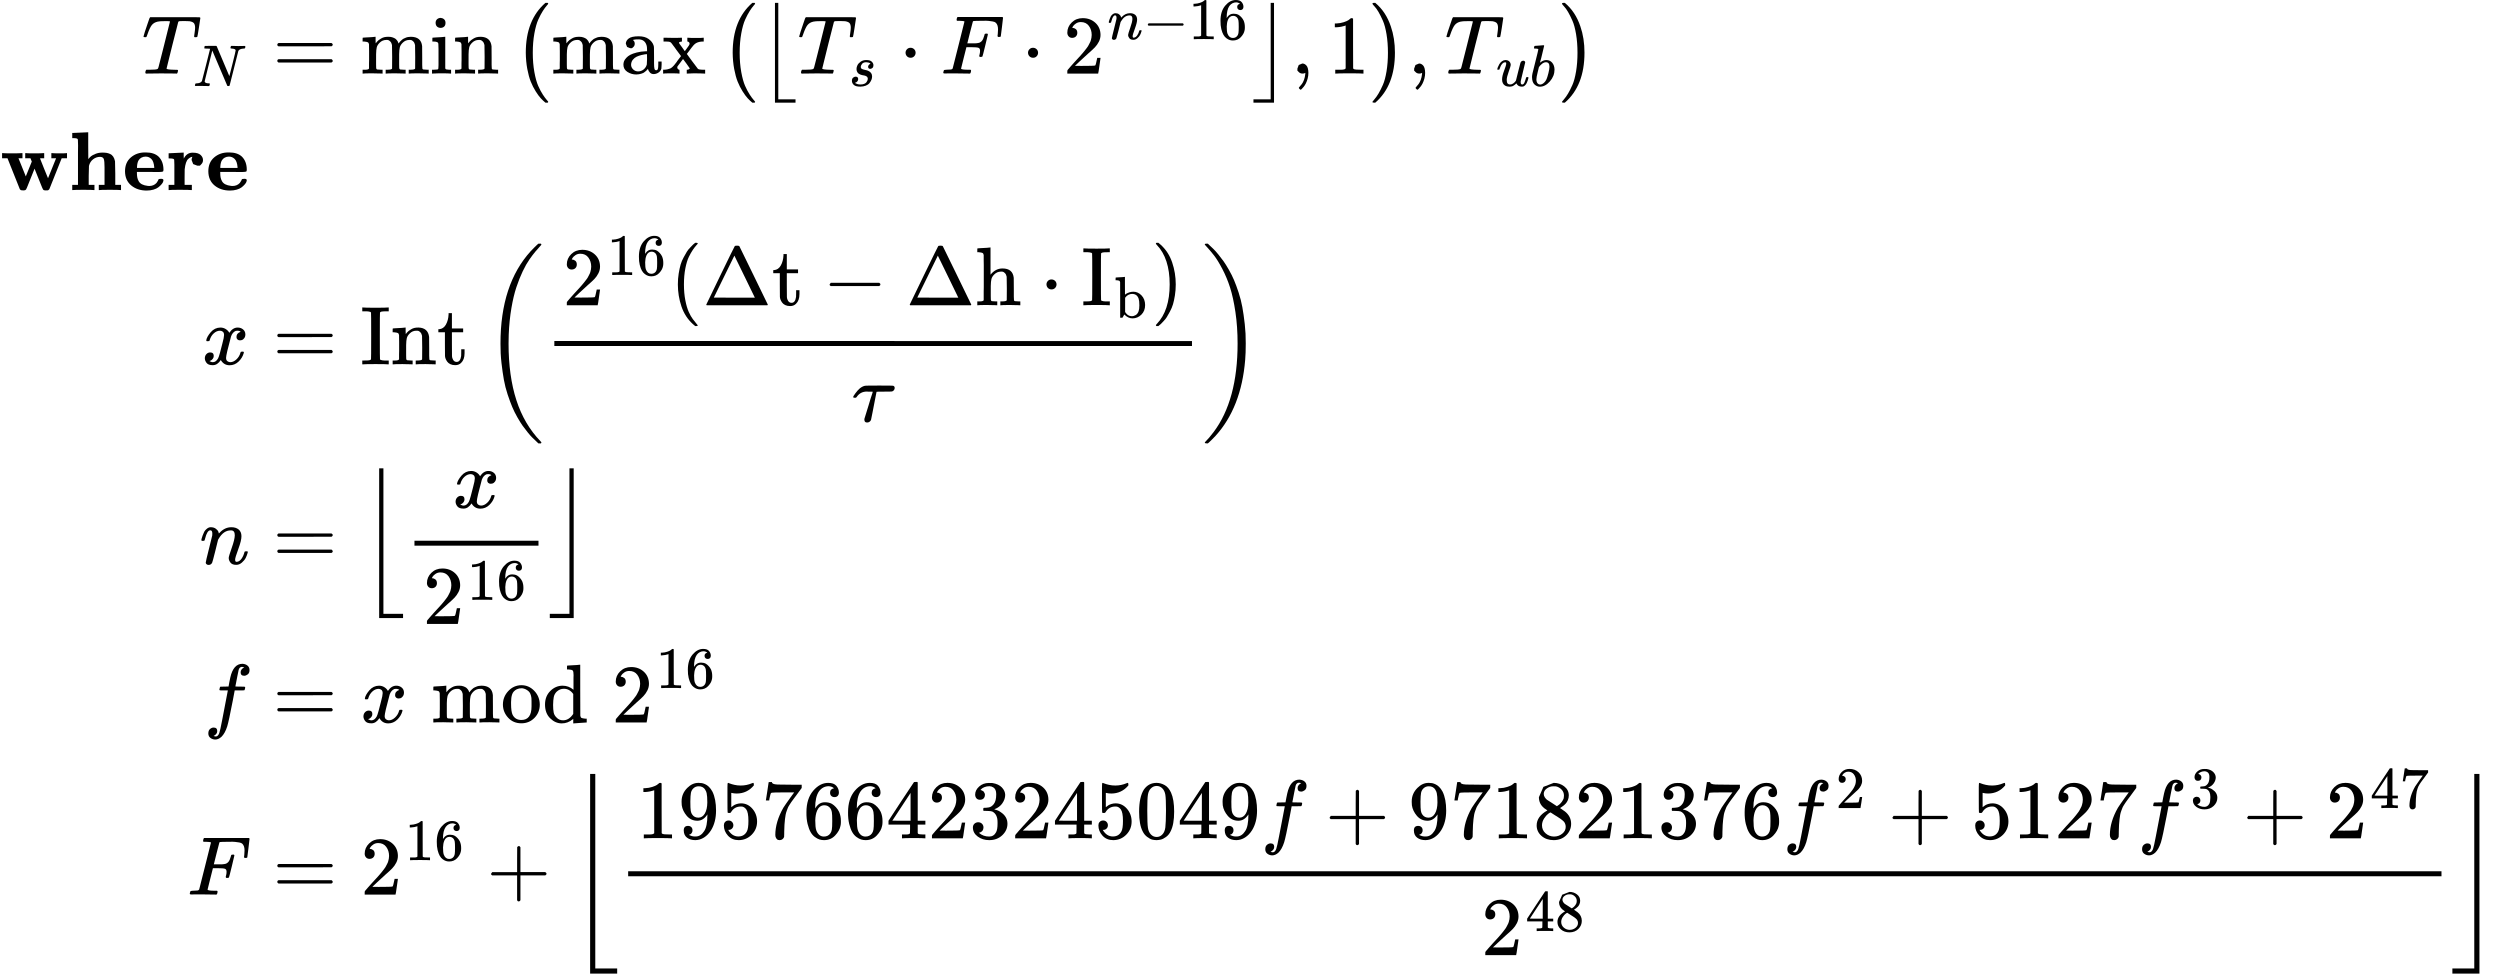 <?xml version="1.0" encoding="UTF-8" standalone="no" ?><svg xmlns="http://www.w3.org/2000/svg" width="883.428" height="344.045" viewBox="0 -6098.7 30036.7 11697.4" xmlns:xlink="http://www.w3.org/1999/xlink" aria-hidden="true"><defs><path id="a" d="M40 437q-19 0-19 8 0 5 16 56t34 101l17 49q5 18 13 26h558q32 0 38-1t7-9q0-6-17-114t-19-109q0-7-19-7h-12q-3 0-6 5l-2 3q0 6 6 45t6 61q0 35-13 53t-55 25q-5 1-58 2-46 0-58-1t-18-8q-1-1-71-279T298 60q0-12 88-14 32 0 41-1t9-9q0-5-3-14-4-18-9-21l-2-1h-7q-5 0-52 1T228 2Q99 2 64 0H49q-6 6-6 9t2 18q4 13 10 19h39q80 0 95 9 1 1 2 1 5 3 10 20t40 157q17 68 28 111 70 275 70 281 0 5-29 5h-31q-67 0-88-6-45-10-70-41T67 467q-7-22-10-26t-14-4h-3Z"/><path id="b" d="M234 637h-8q-25 0-30 1t-5 11q0 27 11 33 2 1 97 1h88q11 0 14-6 211-496 215-509l54 213q53 211 53 225 0 27-64 31-24 0-24 11 0 2 2 12 4 16 6 19t10 4q3 0 31-1t83-2q50 0 76 1t30 1q15 0 15-10 0-22-8-30-2-5-22-5-71-4-89-40L620 7q-2-7-21-7-14 0-17 2-3 3-129 303L326 604l-65-260Q196 88 196 79q5-33 72-33h10q6-5 6-8t-2-19q-4-13-10-19h-13q-31 2-108 2H63Q49 2 46 1q-15 0-15 9 0 4 3 16t5 14q2 6 23 6 68 3 88 39 4 6 71 277l68 272q-2 1-55 3Z"/><path id="c" d="M56 347q0 13 14 20h637q15-8 15-20 0-11-14-19l-318-1H72q-16 5-16 20Zm0-194q0 15 16 20h636q14-10 14-20 0-13-15-20H70q-14 7-14 20Z"/><path id="d" d="M41 46h14q39 0 47 14v62q0 17 1 39t0 42v66q0 35-1 59v23q-3 19-14 25t-45 9H25v23q0 23 2 23l10 1q10 1 28 2t37 2q17 1 36 2t29 3 11 1h3v-40q0-38 1-38t5 5 12 15 19 18 29 19 38 16q20 5 51 5 15 0 28-2t23-6 19-8 15-9 11-11 9-11 7-11 4-10 3-8l2-5 3 4 6 8q3 4 9 11t13 13 15 13 20 12 23 10 26 7 31 3q126 0 137-113 1-7 1-139v-86q0-38 2-45t11-10q21-3 49-3h16V0h-8l-23 1q-24 1-51 1t-38 1Q596 3 587 0h-8v46h16q61 0 61 16 1 2 1 138-1 135-2 143-6 28-20 42t-24 17-26 2q-45 0-79-34-27-27-34-55t-8-83V108q0-30 1-40t3-13 9-6q21-3 49-3h16V0h-8l-24 1q-23 1-50 1t-38 1Q319 3 310 0h-8v46h16q61 0 61 16 1 2 1 138-1 135-2 143-6 28-20 42t-24 17-26 2q-45 0-79-34-27-27-34-55t-8-83V108q0-30 1-40t3-13 9-6q21-3 49-3h16V0h-8l-23 1q-24 1-51 1t-38 1Q42 3 33 0h-8v46h16Z"/><path id="e" d="M69 609q0 28 18 44t44 16q23-2 40-17t17-43q0-30-17-45t-42-15q-25 0-42 15t-18 45ZM247 0q-15 3-104 3h-37Q80 3 56 1L34 0h-8v46h16q28 0 49 3 9 4 11 11t2 42v191q0 52-2 66t-14 19q-14 7-47 7H30v23q0 23 2 23l10 1q10 1 28 2t36 2 36 2 29 3 11 1h3V62q5-10 12-12t35-4h23V0h-8Z"/><path id="f" d="M41 46h14q39 0 47 14v62q0 17 1 39t0 42v66q0 35-1 59v23q-3 19-14 25t-45 9H25v23q0 23 2 23l10 1q10 1 28 2t37 2q17 1 36 2t29 3 11 1h3v-40q0-38 1-38t5 5 12 15 19 18 29 19 38 16q20 5 51 5 114-4 127-113 1-7 1-139v-86q0-38 2-45t11-10q21-3 49-3h16V0h-8l-24 1q-23 1-50 1t-38 1Q319 3 310 0h-8v46h16q61 0 61 16 1 2 1 138-1 135-2 143-6 28-20 42t-24 17-26 2q-45 0-79-34-27-27-34-55t-8-83V108q0-30 1-40t3-13 9-6q21-3 49-3h16V0h-8l-23 1q-24 1-51 1t-38 1Q42 3 33 0h-8v46h16Z"/><path id="g" d="M152 251q0 395 236 599h28q6-6 6-9 0-4-19-25t-46-63-55-104-47-167-19-232q0-126 19-231t46-166 55-104 47-64 19-25q0-3-6-9h-28q-29 24-56 53t-61 83-59 116-42 153-18 195Z"/><path id="h" d="M137 305h-22l-37 15-15 39q0 35 34 62t121 27q73 0 118-32t60-76q5-14 5-31t1-115v-70q0-48 5-66t21-18q15 0 20 16t5 53v36h40v-39q-1-40-3-47-9-30-35-47T400-6t-47 18-24 42v4l-2-3q-2-3-5-6t-8-9-12-11-15-12-18-11-22-8-26-6-31-3q-60 0-108 31t-48 87q0 21 7 40t27 41 48 37 78 28 110 15h14v22q0 34-6 50-22 71-97 71-18 0-34-1t-25-4-8-3q22-15 22-44 0-25-16-39Zm-11-199q0-31 24-55t59-25q38 0 67 23t39 60q2 7 3 66 0 58-1 58-8 0-21-1t-45-9-58-20-46-37-21-60Z"/><path id="i" d="M201 0q-12 3-99 3-76 0-85-3h-6v46h14q23 1 42 6t29 9 25 17 18 18 21 26 20 28l46 60-58 78q-9 13-19 27t-16 21-11 15-9 12-6 7-7 6-6 3-6 2-8 2q-6 0-36 2H16v46h7q36-2 103-2 93 0 103 2h8v-46q-36-4-36-16 0-2 10-16t28-38 29-41l4-4 25 34q32 41 32 54 0 6-2 11t-5 7-5 4-7 4l-3 1h-5v46h7q15-3 99-3 79 0 85 3h6v-46h-7q-49 0-81-17-17-8-34-27t-65-84l-16-21 62-85q66-90 71-94t17-7q18-4 53-4h17V0h-14q-8 1-20 1t-25 1-25 0-18 1h-37q-26 0-50-2l-23-1h-9v46h3q11 0 22 5t11 12q0 2-40 57l-41 55q-1-1-31-42t-34-45q-4-5-4-14 0-11 7-19t18-9q2 0 2-23V0h-7Z"/><path id="j" d="M202-349V850h40V-309h207v-40H202Z"/><path id="k" d="M131 289q0 32 16 65t56 61 97 27q62 0 90-27t29-60q0-32-17-47t-38-16q-13 0-24 8t-12 26q0 16 9 28t17 18 13 6q1 0 1 1 0 3-7 9t-25 11-39 6q-48 0-70-26t-23-53q0-25 19-35t55-17 52-15q66-29 66-96 0-28-11-56t-33-56-63-44-94-17q-77 0-109 29T53 87q0 39 21 56t44 17q15 0 28-9t14-31q0-26-18-44t-31-18q-2-1-3-1t-1-2q1-3 8-8t31-13 55-7q36 0 62 11t38 28 17 31 5 25q0 28-21 42t-48 17-59 15-47 35q-17 25-17 58Z"/><path id="l" d="M78 250q0 24 17 42t43 18q24 0 42-16t19-43q0-25-17-43t-43-18-43 17-18 43Z"/><path id="m" d="M48 1Q31 1 31 11q0 2 3 14 4 16 8 18t23 3q27 0 60 3 14 3 19 12 2 5 71 281t70 280q0 7-4 7-8 3-53 5h-31q-6 6-6 8t2 17q4 17 10 21h539q7-4 7-11 0-5-13-112t-14-110q-2-7-20-7h-12q-7 5-7 13 0 1 3 24t3 53q0 30-7 49t-19 31-37 16-51 7-72 1h-23q-82-1-87-3t-7-8q-1-1-34-131l-32-129h78q20 0 28 1t22 3 24 7 17 12q13 12 22 33t13 38 5 18q3 5 19 5h12q7-5 7-10 0-3-31-131t-34-132q-2-7-20-7h-12q-7 6-7 12 0 3 5 22t5 40q0 29-20 36t-89 7h-55l-32-127Q245 66 245 60q0-14 89-14h25q6-6 6-7t-2-20q-4-13-10-19h-17q-41 2-151 2H86Q52 2 48 1Z"/><path id="n" d="M109 429q-27 0-43 18t-16 44q0 71 53 123t132 52q91 0 152-56t62-145q0-43-20-82t-48-68-80-74q-36-31-100-92l-59-56 76-1q157 0 167 5 7 2 24 89v3h40v-3q-1-3-13-91T421 3V0H50v31q0 7 6 15t30 35q29 32 50 56 9 10 34 37t34 37 29 33 28 34 23 30 21 32 15 29 13 32 7 30 3 33q0 63-34 109t-97 46q-33 0-58-17t-35-33-10-19q0-1 5-1 18 0 37-14t19-46q0-25-16-42t-45-18Z"/><path id="o" d="M21 287q1 6 3 16t12 38 20 47 33 37 46 17q36 0 60-18t30-34 6-21q0-2 1-2l11 11q61 64 139 64 54 0 87-27t34-79-38-157-38-127q0-26 17-26 6 0 9 1 29 5 52 38t35 80q2 8 20 8 20 0 20-8 0-1-4-15-8-29-22-57t-46-56-69-27q-47 0-68 27t-21 56q0 19 36 120t37 152q0 59-44 59h-5q-86 0-145-101l-7-12-33-134Q156 26 151 16q-13-27-43-27-13 0-21 6T76 7t-2 10q0 13 38 163t40 163q1 5 1 23 0 39-24 39-38 0-63-100-6-20-6-21-2-6-19-6H27q-6 6-6 9Z"/><path id="p" d="M84 237v13l14 20h581q15-8 15-20t-15-20H98q-14 7-14 20Z"/><path id="q" d="m213 578-13-5q-14-5-40-10t-58-7H83v46h19q47 2 87 15t56 24 28 22q2 3 12 3 9 0 17-6V361l1-300q7-7 12-9t24-4 62-2h26V0h-11q-21 3-159 3-136 0-157-3H88v46h64q16 0 25 1t16 3 8 2 6 5 6 4v517Z"/><path id="r" d="M42 313q0 163 81 258t180 95q69 0 99-36t30-80q0-25-14-40t-39-15q-23 0-38 14t-15 39q0 44 47 53-22 22-62 25-71 0-117-60-47-66-47-202l1-4q5 6 8 13 41 60 107 60h4q46 0 81-19 24-14 48-40t39-57q21-49 21-107v-18q0-23-5-43-11-59-64-115T253-22q-28 0-54 8t-56 30-51 59-36 97-14 141Zm215 84q-30 0-52-17t-34-45-17-57-6-62q0-83 12-119t38-58q24-18 53-18 51 0 78 38 13 18 18 45t5 105q0 80-5 107t-18 45q-27 36-72 36Z"/><path id="s" d="M229-309V850h40V-349H22v40h207Z"/><path id="t" d="M78 35v25l16 43 43 18q28 0 50-25t23-88q0-35-9-68t-21-57-26-41-24-27-13-9q-4 0-13 9t-9 13q0 4 11 16t25 30 26 50 16 73V9l-1-1q-2-1-5-2t-6-3-9-2-12-1q-27 0-44 17Z"/><path id="u" d="M305 251q0-396-236-600H56q-13 0-17 2t-4 9q2 5 25 31t48 68 52 103 44 163 17 223-17 223-44 163-52 104-48 67-25 32q0 11 15 11h19q128-107 187-284 49-141 49-315Z"/><path id="v" d="M21 287q0 8 9 31t25 52 44 50 59 22q46 0 69-25t23-59q0-18-34-112t-34-141q0-43 14-60t42-18 53 17 37 34l11 17q2 4 38 152 30 120 36 140t14 29q17 15 36 15 17 0 25-10t8-19L420 84q-1-5-1-16 0-25 7-33t21-9q22 3 35 31t30 88q2 8 20 8 19 0 19-9-1-5-2-14t-9-32-17-43-25-38-36-25q-8-2-24-2-66 0-91 56-2-1-11-10t-18-15-22-15-29-12-34-5q-44 0-78 18-52 31-52 106 0 57 35 149t35 117v14q0 3-4 7t-11 4h-4q-23 0-42-19t-30-41-17-42-8-22q-2-2-16-2H27q-6 6-6 9Z"/><path id="w" d="M73 647q0 10 4 23t12 13q1 0 72 5t73 6q12 0 12-9t-34-143q-8-34-17-70t-15-54l-4-19q0-3 6 3 49 40 101 40 62 0 100-46t39-116q0-111-79-201T173-11q-50 0-91 38T40 150v9q0 21 8 58t49 197q50 197 50 209t-38 14H83q-3 0-7 3t-3 7Zm263-322v6q0 74-61 74-17 0-35-8t-33-21-26-24-18-22l-6-8-21-86q-22-86-22-122 0-48 24-72 16-16 40-16 33 0 67 32 25 23 40 56t33 105q18 72 18 106Z"/><path id="x" d="M624 444q12-3 98-3 75 0 78 3h5v-62h-64L593 11l-3-3-4-4-2-2-3-2q-3-2-2-2t-4-1-4 0-4-1-6 0-8 0h-11q-17 0-24 10t-28 64q-16 40-27 67l-48 120-48-120q-10-26-26-65-21-55-28-65T289-4h-12q-18 0-24 2t-15 13L90 382H25v62h7q15-3 108-3 103 0 121 3h9v-62h-48l88-218 72 178-16 40h-63v62h7q12-3 97-3 101 0 116 3h8v-62h-25q-25 0-25-2 1-4 48-121t48-117l97 240h-57v62h7Z"/><path id="y" d="m40 686 91 4q91 4 92 4h6V533l1-161 8 9q10 13 26 26t53 28 81 15q30 0 50-3t43-13 38-32 22-56q2-11 3-148V62h69V0h-9q-18 3-125 3-115 0-124-3h-9v62h69v213q0 73-9 98t-45 26q-45 0-83-29t-50-80q-2-9-3-119V62h69V0h-9q-18 3-124 3Q64 3 46 0h-9v62h69v391q0 66 1 81 0 59-2 71t-14 15q-14 4-41 4H37v62h3Z"/><path id="z" d="M32 225q0 107 70 167t170 60h11q99 0 153-51 58-58 58-158 0-17-8-21t-46-5h-46q-37 0-67 1H175v-9q0-32 4-55t17-47 40-38 70-19q6-1 17-1 53 0 87 36 11 14 17 26t7 16 8 6 21 2h5q26 0 26-18 0-7-5-20t-21-31-37-34-58-27-81-11Q181-6 107 55T32 225Zm351 51q-6 70-35 98t-68 28q-27 0-50-12t-35-33q-16-26-19-78v-13h207v10Z"/><path id="A" d="M405 293h-31l-50 19-19 49q0 17 7 33 3 3 3 5-10 0-21-5t-28-19-28-46-16-80q-1-8-1-100V62h87V0h-10q-18 3-137 3Q47 3 38 0h-9v62h69v241q0 50-2 60t-13 13q-14 4-41 4H29v62h3l86 4q86 4 87 4h5v-36l1-36q36 71 104 71h6q63 0 92-27t29-62q0-28-18-47Z"/><path id="B" d="M52 289q7 42 54 97t116 56q35 0 64-18t43-45q42 63 101 63 37 0 64-22t28-59q0-29-14-47t-27-22-23-4q-19 0-31 11t-12 29q0 46 50 63-11 13-40 13-13 0-19-2-38-16-56-66-60-221-60-258 0-28 16-40t35-12q37 0 73 33t49 81q3 10 6 11t16 2h4q15 0 15-8 0-1-2-11-16-57-62-101T333-11q-70 0-106 63-41-62-94-62h-6q-49 0-70 26T35 71q0 32 19 52t45 20q43 0 43-42 0-20-12-35t-23-20-13-5l-3-1q0-1 6-4t16-7 19-3q36 0 62 45 9 16 23 68t28 108 16 66q5 27 5 39 0 28-15 40t-34 12q-40 0-75-32t-49-82q-2-9-5-10t-16-2H58q-6 6-6 11Z"/><path id="C" d="M328 0q-21 3-148 3T32 0H21v46h22q49 0 63 3t20 11q2 3 2 282 0 278-2 281-4 5-8 7t-22 5-53 2H21v46h11q21-3 148-3t148 3h11v-46h-22q-49 0-63-3t-20-11q-2-3-2-281 0-279 2-282 4-5 8-7t22-5 53-2h22V0h-11Z"/><path id="D" d="M27 422q53 4 82 56t32 122v15h40V431h135v-46H181V241q1-125 1-141t7-32q14-39 49-39 44 0 54 71 1 8 1 46v35h40v-47q0-77-42-117-27-27-70-27-34 0-59 12t-38 31-19 35-7 32q-1 7-1 148v137H18v37h9Z"/><path id="E" d="M701-940q0-3-6-9h-31q-2 2-28 27t-45 43-54 61-62 81-63 101-62 125-55 149-45 176-29 203-12 234q0 711 364 1110 23 25 43 44t33 32 15 13h31q6-6 6-9 0-5-20-26t-52-59-72-95-81-143-76-191-60-252-32-316q-2-38-2-109 0-389 94-680t290-494q11-12 11-16Z"/><path id="F" d="M94 250q0 69 10 131t23 107 37 88 38 67 42 52 33 34 25 21h17q14 0 14-9 0-3-17-21t-41-53-49-86-42-138-17-193 17-192 41-139 49-86 42-53 17-21q0-9-15-9h-16l-28 24q-94 85-137 212T94 250Z"/><path id="G" d="M51 0q-5 4-5 7 0 2 169 350t173 352q3 7 28 7 23 0 28-7 3-4 172-352T786 7q0-3-5-7H51Zm456 344L384 596 137 92l246-1h247q0 2-123 253Z"/><path id="H" d="M41 46h14q39 0 47 14v107q0 24 1 50t0 55 0 57v153q0 34-1 60t0 44 0 17q-3 19-14 25t-45 9H25v23q0 23 2 23l10 1q10 1 29 2t37 2 37 2 30 3 11 1h3V367q60 75 144 75 123 0 135-113 1-7 1-139v-86q0-38 2-45t11-10q21-3 49-3h16V0h-8l-24 1q-23 1-50 1t-38 1Q319 3 310 0h-8v46h16q61 0 61 16 1 2 1 138-1 135-2 143-6 28-20 42t-24 17-26 2q-45 0-79-34-27-27-34-55t-8-83V108q0-30 1-40t3-13 9-6q21-3 49-3h16V0h-8l-23 1q-24 1-51 1t-38 1Q42 3 33 0h-8v46h16Z"/><path id="I" d="M307-11q-73 0-139 66l-10-18q-2-3-5-9t-6-11-4-7l-5-9-20-1H98v298q0 301-1 305-3 19-14 25t-45 9H20v23q0 23 2 23l10 1q10 1 29 2t37 2 37 2 30 3 11 1h3V543q0-152 1-152l3 3q3 3 9 7t15 10 21 10 26 10 32 8 37 3q78 0 138-63t61-163q0-101-64-164T307-11ZM182 98q0-1 5-8t9-11 10-12 12-12 15-11 17-9 21-6 24-3q35 0 68 20t49 67q12 35 12 99 0 75-12 111-27 82-112 82-30 0-61-15t-51-43l-6-8V98Z"/><path id="J" d="m60 749 4 1h22l28-24q94-85 137-212t43-264q0-68-10-131T261 12t-37-88-38-67-41-51-32-33-23-19l-4-4H63q-3 0-5 3t-3 9q1 1 11 13Q221-64 221 250T66 725q-10 12-11 13 0 8 5 11Z"/><path id="K" d="M39 284q-21 0-21 10 0 7 27 44t54 60q35 27 65 31 6 2 168 2 160 0 165-2 20-5 20-27 0-14-9-26t-23-16q-6-2-96-2t-90-2q-1-1-16-82t-32-165-18-89q-5-15-18-24t-29-9q-33 0-33 33v10l50 162q11 36 24 80t21 64l6 21q0 1-46 1h-11q-9 0-14 1-78 0-122-64-5-8-8-9t-14-2Z"/><path id="L" d="M34 1438q0 8 3 10t13 2h21q2-2 28-27t45-43 54-61 62-81 63-101 62-124 55-149 45-176 29-203 12-234q0-117-7-198-47-572-357-913-23-25-43-44t-33-32-15-13H56q-13 0-17 2t-5 10q54 54 106 124Q428-430 428 251q0 202-26 377t-64 294-93 224-100 163-99 116l-4 4q-2 2-3 4t-3 3l-2 2Z"/><path id="M" d="M224-649v1799h51V-598h236v-51H224Z"/><path id="N" d="M252-598v1748h51V-649H16v51h236Z"/><path id="O" d="M118-162q2 0 6-2t11-3 12-1q13 0 24 13t16 29q10 27 34 153t46 240 22 115v3h-47q-47 0-50 2-4 3-4 10l7 28q2 5 8 5t47 1q48 0 48 1 0 2 9 50t12 58q37 165 146 165 37-2 61-22t24-53q0-36-21-52t-42-17q-44 0-44 42 0 19 11 33t24 21l9 5q-16 6-30 6-12 0-23-10t-15-28q-7-29-16-78t-16-83-7-36q0-2 55-2 45 0 52-1t11-6q1-4-2-17t-5-16q-2-5-9-5t-54-1h-56l-23-122Q301 15 282-47q-27-85-70-126-37-32-73-32-32 0-58 19t-26 54q0 37 21 54t42 17q44 0 44-42 0-19-11-33t-24-21l-9-5Z"/><path id="P" d="M28 214q0 95 65 164t157 70q90 0 155-68t66-165q0-95-64-160T250-10q-97 0-159 67T28 214ZM250 30q122 0 122 163v57q0 22-1 38t-7 38-16 36-31 28-49 20q-5 1-16 1-30 0-57-12-43-22-56-61t-13-92v-20q0-96 19-135 32-61 105-61Z"/><path id="Q" d="M376 495v40q0 24 1 33 0 45-10 56t-51 13h-18v23q0 23 2 23l10 1q10 1 29 2t37 2 37 2 30 3 11 1h3V390q0-306 1-309 3-20 14-26t45-9h18V0q-2 0-76-5t-79-6h-7v55l-8-7q-58-48-130-48-77 0-139 61T34 215q0 100 63 163t147 64q75 0 132-49v102Zm-3-153q-45 63-113 63-49 0-87-36-27-28-34-64t-8-94q0-56 7-91t35-61q30-33 78-33 71 0 122 77v239Z"/><path id="R" d="M56 237v13l14 20h299v150l1 150q10 13 19 13 13 0 20-15V270h298q15-8 15-20t-15-20H409V-68q-8-14-18-14h-4q-12 0-18 14v298H70q-14 7-14 20Z"/><path id="S" d="M246-949v2399h62V-887h263v-62H246Z"/><path id="T" d="M352 287q-48-76-120-76-78 0-128 59T44 396q-2 16-2 40v8q0 93 69 162 60 60 132 60h6q4 0 8-1h4q12 0 25-2t37-12 47-32 43-59q43-88 43-226 0-140-60-237-35-56-84-87T208-22q-61 0-100 29T68 93t53 56q22 0 37-14t15-39q0-18-9-31t-16-16-13-5l-4-1q0-2 7-6t26-10 42-5h6q60 0 101 64 39 56 39 194v7Zm-108-39q48 0 77 49t30 133q0 78-8 112-2 10-6 20t-14 26-30 27-47 10q-38 0-65-27-21-22-27-52t-7-105q0-83 5-112t20-47q25-34 72-34Z"/><path id="U" d="M164 157q0-24-16-40t-39-16h-7q46-79 122-79 70 0 102 60 19 33 19 128 0 103-27 139-26 33-58 33h-6q-78 0-118-68-4-7-7-8t-15-2q-17 0-19 6-2 4-2 175v129q0 50 5 50 2 2 4 2 1 0 21-8t55-16 75-8q71 0 136 28 8 4 13 4 8 0 8-18v-13q-82-97-205-97-31 0-56 6l-10 2V374q19 14 30 22t36 16 51 8q81 0 137-65t56-154q0-92-64-157T229-22q-81 0-130 54T50 154q0 24 11 38t23 18 23 4q25 0 41-17t16-40Z"/><path id="V" d="M55 458q1 2 17 109l16 107q0 2 20 2h20v-4q0-10 15-17t52-9 169-2h121v-39l-68-93-30-40q-21-28-27-37t-21-32-20-36-14-37-13-46-8-54-6-68-3-82V52q0-14-1-24v-9q-4-17-19-29t-34-12q-11 0-21 3T179 0t-11 40q0 158 97 328 20 32 84 121l46 63h-93q-174 0-183-6-6-3-11-24t-10-43l-3-21v-3H55v3Z"/><path id="W" d="M462 0q-18 3-129 3-116 0-134-3h-9v46h58q7 0 17 2t14 5 7 8q1 2 1 54v50H28v46l151 231q153 232 155 233 2 2 21 2h18l6-6V211h92v-46h-92V66q0-7 6-12 8-7 57-8h29V0h-9ZM293 211v334L74 212l109-1h110Z"/><path id="X" d="M127 463q-27 0-42 17t-16 44q0 55 48 98t116 43q35 0 44-1 74-12 113-53t40-89q0-52-34-101t-94-71l-3-2q0-1 9-3t29-9 38-21q82-53 82-140 0-79-62-138T238-22q-80 0-138 43T42 130q0 28 18 45t45 18q28 0 46-18t18-45q0-11-3-20t-7-16-11-12-12-8-10-4-8-3l-4-1q51-45 124-45 55 0 83 53 17 33 17 101v20q0 95-64 127-15 6-61 7l-42 1-3 2q-2 3-2 16 0 18 8 18 28 0 58 5 34 5 62 42t28 112v8q0 57-35 79-22 14-47 14-32 0-59-11t-38-23-11-12h3q3-1 8-2t10-5 12-7 10-11 8-15 3-20q0-22-14-39t-45-18Z"/><path id="Y" d="M96 585q56 81 153 81 48 0 96-26t78-92q37-83 37-228 0-155-43-237-20-42-55-67t-61-31-51-7q-26 0-52 6t-61 32-55 67q-43 82-43 237 0 174 57 265Zm225 12q-30 32-71 32-42 0-72-32-25-26-33-72t-8-192q0-158 8-208t36-79q28-30 69-30 40 0 68 30 29 30 36 84t8 203q0 145-8 191t-33 73Z"/><path id="Z" d="M70 417v77l54 124 124 48q71 0 126-42t55-109q0-30-11-56t-26-42-31-28-26-18-11-8l14-9 28-20q14-10 16-11 75-59 75-149 0-79-58-137T249-22q-90 0-148 51T43 155q0 108 129 180l-18 13q-21 13-27 20-57 49-57 126Zm216-31 6 4 9 6q3 2 10 7t12 10 11 12 11 13 10 16 9 17 5 20 2 22q0 43-29 73t-67 38q-7 1-33 1-41 0-77-26t-37-65q0-23 13-42t26-29 50-32q7-5 11-7l58-38ZM250 21q58 0 100 34t42 82q0 17-5 32t-12 25-22 22-23 18-29 19-27 17q-14 9-30 19t-26 17l-8 5q-6 0-29-17t-48-55-26-82q0-59 43-97t100-39Z"/><path id="aa" d="M274-887v2337h62V-949H11v62h263Z"/></defs><g data-mml-node="math" stroke="currentColor" fill="currentColor" stroke-width="0"><g data-mml-node="mtable"><g data-mml-node="mtr"><g data-mml-node="mtd"><g data-mml-node="msub"><use data-c="1D447" xlink:href="#a" data-mml-node="mi" transform="matrix(1 0 0 -1 1703.1 -5214.8)"/><g data-mml-node="TeXAtom" data-mjx-texclass="ORD"><use data-c="1D441" xlink:href="#b" data-mml-node="mi" transform="matrix(.707 0 0 -.707 2320.1 -5064.8)"/></g></g></g><g data-mml-node="mtd"><use data-c="3D" xlink:href="#c" data-mml-node="mo" transform="matrix(1 0 0 -1 3275.8 -5214.8)"/><g data-mml-node="TeXAtom" data-mjx-texclass="ORD"><g data-mml-node="mi" transform="matrix(1 0 0 -1 4331.6 -5214.8)"><use data-c="6D" xlink:href="#d"/><use data-c="69" xlink:href="#e" transform="translate(833)"/><use data-c="6E" xlink:href="#f" transform="translate(1111)"/></g></g><g data-mml-node="mrow"><use data-c="28" xlink:href="#g" data-mml-node="mo" transform="matrix(1 0 0 -1 6165.2 -5214.3)"/><g data-mml-node="TeXAtom" data-mjx-texclass="ORD"><g data-mml-node="mi" transform="matrix(1 0 0 -1 6623.2 -5214.8)"><use data-c="6D" xlink:href="#d"/><use data-c="61" xlink:href="#h" transform="translate(833)"/><use data-c="78" xlink:href="#i" transform="translate(1333)"/></g></g><g data-mml-node="mrow"><use data-c="28" xlink:href="#g" data-mml-node="mo" transform="matrix(1 0 0 -1 8650.9 -5214.3)"/><g data-mml-node="mrow"><use data-c="230A" xlink:href="#j" data-mml-node="mo" transform="matrix(1 0 0 -1 9108.9 -5214.3)"/><g data-mml-node="msub"><use data-c="1D447" xlink:href="#a" data-mml-node="mi" transform="matrix(1 0 0 -1 9580.9 -5214.8)"/><g data-mml-node="TeXAtom" data-mjx-texclass="ORD"><use data-c="1D460" xlink:href="#k" data-mml-node="mi" transform="matrix(.707 0 0 -.707 10197.9 -5064.8)"/></g></g><use data-c="22C5" xlink:href="#l" data-mml-node="mo" transform="matrix(1 0 0 -1 10801.8 -5214.8)"/><use data-c="1D439" xlink:href="#m" data-mml-node="mi" transform="matrix(1 0 0 -1 11302 -5214.8)"/><use data-c="22C5" xlink:href="#l" data-mml-node="mo" transform="matrix(1 0 0 -1 12273.2 -5214.8)"/><g data-mml-node="msup"><use data-c="32" xlink:href="#n" data-mml-node="mn" transform="matrix(1 0 0 -1 12773.4 -5214.8)"/><g data-mml-node="TeXAtom" data-mjx-texclass="ORD"><use data-c="1D45B" xlink:href="#o" data-mml-node="mi" transform="matrix(.707 0 0 -.707 13306.4 -5627.8)"/><use data-c="2212" xlink:href="#p" data-mml-node="mo" transform="matrix(.707 0 0 -.707 13730.6 -5627.8)"/><g data-mml-node="mn" transform="matrix(.707 0 0 -.707 14280.646 -5627.8)"><use data-c="31" xlink:href="#q"/><use data-c="36" xlink:href="#r" transform="translate(500)"/></g></g></g><use data-c="230B" xlink:href="#s" data-mml-node="mo" transform="matrix(1 0 0 -1 15037.9 -5214.3)"/></g><use data-c="2C" xlink:href="#t" data-mml-node="mo" transform="matrix(1 0 0 -1 15509.9 -5214.8)"/><use data-c="31" xlink:href="#q" data-mml-node="mn" transform="matrix(1 0 0 -1 15954.6 -5214.8)"/><use data-c="29" xlink:href="#u" data-mml-node="mo" transform="matrix(1 0 0 -1 16454.6 -5214.3)"/></g><use data-c="2C" xlink:href="#t" data-mml-node="mo" transform="matrix(1 0 0 -1 16912.6 -5214.8)"/><g data-mml-node="msub"><use data-c="1D447" xlink:href="#a" data-mml-node="mi" transform="matrix(1 0 0 -1 17357.2 -5214.8)"/><g data-mml-node="TeXAtom" data-mjx-texclass="ORD"><use data-c="1D462" xlink:href="#v" data-mml-node="mi" transform="matrix(.707 0 0 -.707 17974.2 -5064.8)"/><use data-c="1D44F" xlink:href="#w" data-mml-node="mi" transform="matrix(.707 0 0 -.707 18378.604 -5064.8)"/></g></g><use data-c="29" xlink:href="#u" data-mml-node="mo" transform="matrix(1 0 0 -1 18732 -5214.3)"/></g></g></g><g data-mml-node="mtr"><g data-mml-node="mtd"><g data-mml-node="mtext" transform="matrix(1 0 0 -1 0 -3815.3)"><use data-c="1D430" xlink:href="#x"/><use data-c="1D421" xlink:href="#y" transform="translate(831)"/><use data-c="1D41E" xlink:href="#z" transform="translate(1470)"/><use data-c="1D42B" xlink:href="#A" transform="translate(1997)"/><use data-c="1D41E" xlink:href="#z" transform="translate(2471)"/></g></g></g><g data-mml-node="mtr"><g data-mml-node="mtd"><use data-c="1D465" xlink:href="#B" data-mml-node="mi" transform="matrix(1 0 0 -1 2426 -1721.4)"/></g><g data-mml-node="mtd"><use data-c="3D" xlink:href="#c" data-mml-node="mo" transform="matrix(1 0 0 -1 3275.8 -1721.4)"/><g data-mml-node="TeXAtom" data-mjx-texclass="ORD"><use data-c="49" xlink:href="#C" data-mml-node="mi" transform="matrix(1 0 0 -1 4331.6 -1721.4)"/><use data-c="6E" xlink:href="#f" data-mml-node="mi" transform="matrix(1 0 0 -1 4692.6 -1721.4)"/><use data-c="74" xlink:href="#D" data-mml-node="mi" transform="matrix(1 0 0 -1 5248.6 -1721.4)"/></g><g data-mml-node="mrow"><use data-c="28" xlink:href="#E" data-mml-node="mo" transform="matrix(1 0 0 -1 5804.2 -1720.9)"/><g data-mml-node="mfrac"><g data-mml-node="mrow"><g data-mml-node="msup"><use data-c="32" xlink:href="#n" data-mml-node="mn" transform="matrix(1 0 0 -1 6760.2 -2431.4)"/><g data-mml-node="TeXAtom" data-mjx-texclass="ORD"><g data-mml-node="mn" transform="matrix(.707 0 0 -.707 7293.2 -2794.4)"><use data-c="31" xlink:href="#q"/><use data-c="36" xlink:href="#r" transform="translate(500)"/></g></g></g><use data-c="28" xlink:href="#F" data-mml-node="mo" transform="matrix(1 0 0 -1 8050.3 -2431.4)"/><use data-c="394" xlink:href="#G" data-mml-node="mi" transform="matrix(1 0 0 -1 8439.3 -2431.4)"/><use data-c="74" xlink:href="#D" data-mml-node="mi" transform="matrix(1 0 0 -1 9272.3 -2431.4)"/><use data-c="2212" xlink:href="#p" data-mml-node="mo" transform="matrix(1 0 0 -1 9883.5 -2431.4)"/><use data-c="394" xlink:href="#G" data-mml-node="mi" transform="matrix(1 0 0 -1 10883.8 -2431.4)"/><use data-c="68" xlink:href="#H" data-mml-node="mi" transform="matrix(1 0 0 -1 11716.8 -2431.4)"/><use data-c="22C5" xlink:href="#l" data-mml-node="mo" transform="matrix(1 0 0 -1 12495 -2431.4)"/><g data-mml-node="msub"><use data-c="49" xlink:href="#C" data-mml-node="mi" transform="matrix(1 0 0 -1 12995.2 -2431.4)"/><g data-mml-node="TeXAtom" data-mjx-texclass="ORD"><use data-c="62" xlink:href="#I" data-mml-node="mi" transform="matrix(.707 0 0 -.707 13389.2 -2281.4)"/></g></g><use data-c="29" xlink:href="#J" data-mml-node="mo" transform="matrix(1 0 0 -1 13832.3 -2431.4)"/></g><use data-c="1D70F" xlink:href="#K" data-mml-node="mi" transform="matrix(1 0 0 -1 10232.3 -1035.4)"/><path d="M6660.2-1941.4h7661.1v-60H6660.2z" stroke="none"/></g><use data-c="29" xlink:href="#L" data-mml-node="mo" transform="matrix(1 0 0 -1 14441.3 -1720.9)"/></g></g></g><g data-mml-node="mtr"><g data-mml-node="mtd"><use data-c="1D45B" xlink:href="#o" data-mml-node="mi" transform="matrix(1 0 0 -1 2398 677.6)"/></g><g data-mml-node="mtd"><use data-c="3D" xlink:href="#c" data-mml-node="mo" transform="matrix(1 0 0 -1 3275.8 677.6)"/><g data-mml-node="mrow"><use data-c="230A" xlink:href="#M" data-mml-node="mo" transform="matrix(1 0 0 -1 4331.6 678.1)"/><g data-mml-node="mfrac"><use data-c="1D465" xlink:href="#B" data-mml-node="mi" transform="matrix(1 0 0 -1 5438.7 1.6)"/><g data-mml-node="msup"><use data-c="32" xlink:href="#n" data-mml-node="mn" transform="matrix(1 0 0 -1 5079.6 1397.5)"/><g data-mml-node="TeXAtom" data-mjx-texclass="ORD"><g data-mml-node="mn" transform="matrix(.707 0 0 -.707 5612.6 1108.5)"><use data-c="31" xlink:href="#q"/><use data-c="36" xlink:href="#r" transform="translate(500)"/></g></g></g><path d="M4979.6 457.6h1490.1v-60H4979.6z" stroke="none"/></g><use data-c="230B" xlink:href="#N" data-mml-node="mo" transform="matrix(1 0 0 -1 6589.7 678.1)"/></g></g></g><g data-mml-node="mtr"><g data-mml-node="mtd"><use data-c="1D453" xlink:href="#O" data-mml-node="mi" transform="matrix(1 0 0 -1 2448 2581.5)"/></g><g data-mml-node="mtd"><use data-c="3D" xlink:href="#c" data-mml-node="mo" transform="matrix(1 0 0 -1 3275.8 2581.5)"/><use data-c="1D465" xlink:href="#B" data-mml-node="mi" transform="matrix(1 0 0 -1 4331.6 2581.5)"/><g data-mml-node="mo" transform="matrix(1 0 0 -1 5181.3 2581.5)"><use data-c="6D" xlink:href="#d"/><use data-c="6F" xlink:href="#P" transform="translate(833)"/><use data-c="64" xlink:href="#Q" transform="translate(1333)"/></g><g data-mml-node="TeXAtom" data-mjx-texclass="ORD"><g data-mml-node="msup"><use data-c="32" xlink:href="#n" data-mml-node="mn" transform="matrix(1 0 0 -1 7348.1 2581.5)"/><g data-mml-node="TeXAtom" data-mjx-texclass="ORD"><g data-mml-node="mn" transform="matrix(.707 0 0 -.707 7881.1 2168.5)"><use data-c="31" xlink:href="#q"/><use data-c="36" xlink:href="#r" transform="translate(500)"/></g></g></g></g></g></g><g data-mml-node="mtr"><g data-mml-node="mtd"><use data-c="1D439" xlink:href="#m" data-mml-node="mi" transform="matrix(1 0 0 -1 2249 4649.2)"/></g><g data-mml-node="mtd"><use data-c="3D" xlink:href="#c" data-mml-node="mo" transform="matrix(1 0 0 -1 3275.8 4649.2)"/><g data-mml-node="msup"><use data-c="32" xlink:href="#n" data-mml-node="mn" transform="matrix(1 0 0 -1 4331.6 4649.2)"/><g data-mml-node="TeXAtom" data-mjx-texclass="ORD"><g data-mml-node="mn" transform="matrix(.707 0 0 -.707 4864.6 4236.2)"><use data-c="31" xlink:href="#q"/><use data-c="36" xlink:href="#r" transform="translate(500)"/></g></g></g><use data-c="2B" xlink:href="#R" data-mml-node="mo" transform="matrix(1 0 0 -1 5843.9 4649.2)"/><g data-mml-node="mrow"><use data-c="230A" xlink:href="#S" data-mml-node="mo" transform="matrix(1 0 0 -1 6844.1 4649.7)"/><g data-mml-node="mfrac"><g data-mml-node="mrow"><g data-mml-node="mn" transform="matrix(1 0 0 -1 7647.1 3973.2)"><use data-c="31" xlink:href="#q"/><use data-c="39" xlink:href="#T" transform="translate(500)"/><use data-c="35" xlink:href="#U" transform="translate(1000)"/><use data-c="37" xlink:href="#V" transform="translate(1500)"/><use data-c="36" xlink:href="#r" transform="translate(2000)"/><use data-c="36" xlink:href="#r" transform="translate(2500)"/><use data-c="34" xlink:href="#W" transform="translate(3000)"/><use data-c="32" xlink:href="#n" transform="translate(3500)"/><use data-c="33" xlink:href="#X" transform="translate(4000)"/><use data-c="32" xlink:href="#n" transform="translate(4500)"/><use data-c="34" xlink:href="#W" transform="translate(5000)"/><use data-c="35" xlink:href="#U" transform="translate(5500)"/><use data-c="30" xlink:href="#Y" transform="translate(6000)"/><use data-c="34" xlink:href="#W" transform="translate(6500)"/><use data-c="39" xlink:href="#T" transform="translate(7000)"/></g><use data-c="1D453" xlink:href="#O" data-mml-node="mi" transform="matrix(1 0 0 -1 15147.1 3973.2)"/><use data-c="2B" xlink:href="#R" data-mml-node="mo" transform="matrix(1 0 0 -1 15919.3 3973.2)"/><g data-mml-node="mn" transform="matrix(1 0 0 -1 16919.5 3973.2)"><use data-c="39" xlink:href="#T"/><use data-c="37" xlink:href="#V" transform="translate(500)"/><use data-c="31" xlink:href="#q" transform="translate(1000)"/><use data-c="38" xlink:href="#Z" transform="translate(1500)"/><use data-c="32" xlink:href="#n" transform="translate(2000)"/><use data-c="31" xlink:href="#q" transform="translate(2500)"/><use data-c="33" xlink:href="#X" transform="translate(3000)"/><use data-c="37" xlink:href="#V" transform="translate(3500)"/><use data-c="36" xlink:href="#r" transform="translate(4000)"/></g><g data-mml-node="msup"><use data-c="1D453" xlink:href="#O" data-mml-node="mi" transform="matrix(1 0 0 -1 21419.5 3973.2)"/><g data-mml-node="TeXAtom" data-mjx-texclass="ORD"><use data-c="32" xlink:href="#n" data-mml-node="mn" transform="matrix(.707 0 0 -.707 22055.5 3610.2)"/></g></g><use data-c="2B" xlink:href="#R" data-mml-node="mo" transform="matrix(1 0 0 -1 22681.3 3973.2)"/><g data-mml-node="mn" transform="matrix(1 0 0 -1 23681.5 3973.2)"><use data-c="35" xlink:href="#U"/><use data-c="31" xlink:href="#q" transform="translate(500)"/><use data-c="32" xlink:href="#n" transform="translate(1000)"/><use data-c="37" xlink:href="#V" transform="translate(1500)"/></g><g data-mml-node="msup"><use data-c="1D453" xlink:href="#O" data-mml-node="mi" transform="matrix(1 0 0 -1 25681.5 3973.2)"/><g data-mml-node="TeXAtom" data-mjx-texclass="ORD"><use data-c="33" xlink:href="#X" data-mml-node="mn" transform="matrix(.707 0 0 -.707 26317.5 3610.2)"/></g></g><use data-c="2B" xlink:href="#R" data-mml-node="mo" transform="matrix(1 0 0 -1 26943.3 3973.2)"/><g data-mml-node="msup"><use data-c="32" xlink:href="#n" data-mml-node="mn" transform="matrix(1 0 0 -1 27943.5 3973.2)"/><g data-mml-node="TeXAtom" data-mjx-texclass="ORD"><g data-mml-node="mn" transform="matrix(.707 0 0 -.707 28476.5 3610.2)"><use data-c="34" xlink:href="#W"/><use data-c="37" xlink:href="#V" transform="translate(500)"/></g></g></g></g><g data-mml-node="msup"><use data-c="32" xlink:href="#n" data-mml-node="mn" transform="matrix(1 0 0 -1 17795.3 5376.9)"/><g data-mml-node="TeXAtom" data-mjx-texclass="ORD"><g data-mml-node="mn" transform="matrix(.707 0 0 -.707 18328.3 5087.9)"><use data-c="34" xlink:href="#W"/><use data-c="38" xlink:href="#Z" transform="translate(500)"/></g></g></g><path d="M7547.1 4429.2h21786.5v-60H7547.1z" stroke="none"/></g><use data-c="230B" xlink:href="#aa" data-mml-node="mo" transform="matrix(1 0 0 -1 29453.6 4649.7)"/></g></g></g></g></g></svg>
